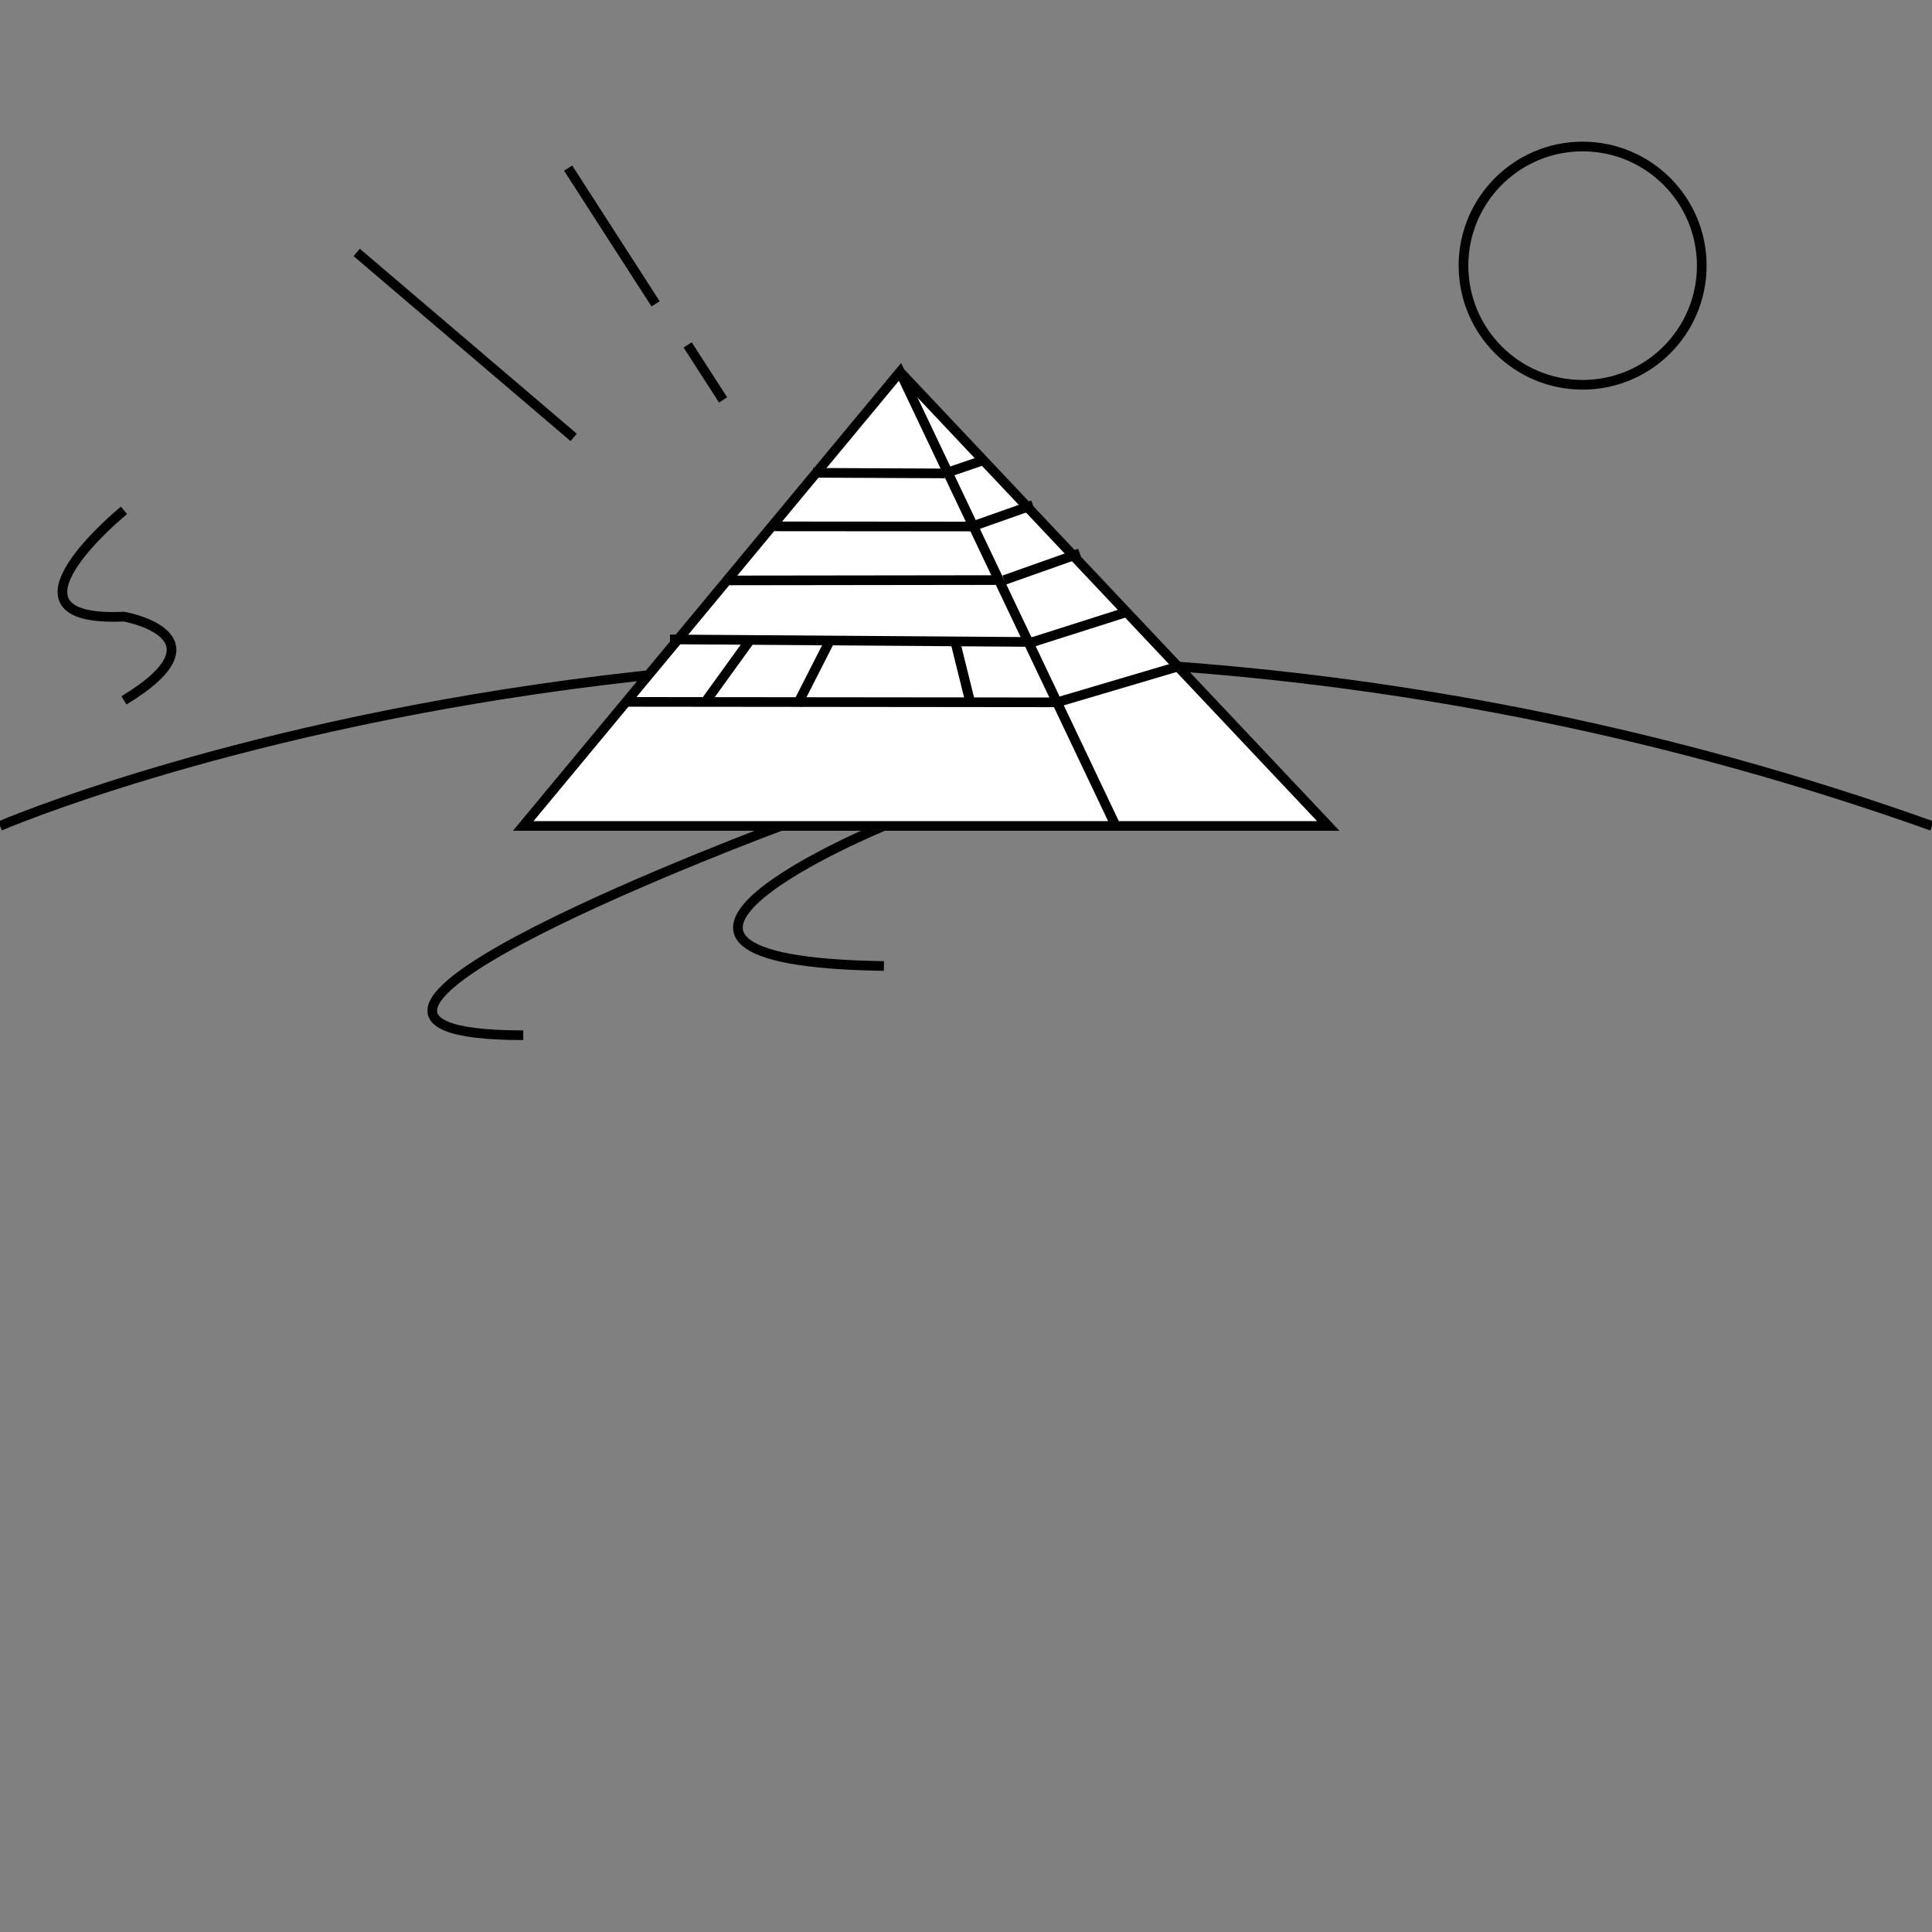 <?xml version="1.0" encoding="utf-8"?>
<!-- Generator: Adobe Illustrator 16.0.0, SVG Export Plug-In . SVG Version: 6.00 Build 0)  -->
<!DOCTYPE svg PUBLIC "-//W3C//DTD SVG 1.1//EN" "http://www.w3.org/Graphics/SVG/1.1/DTD/svg11.dtd">
<svg version="1.1" id="Layer_1" xmlns="http://www.w3.org/2000/svg" xmlns:xlink="http://www.w3.org/1999/xlink" x="0px" y="0px"
	 width="600px" height="600px" viewBox="0 0 600 600" style="enable-background:new 0 0 600 600;" xml:space="preserve">
<rect x="0" y="0" width="600" height="600" fill="#808080" stroke="none"/>
<style type="text/css">
<![CDATA[
	.st0{fill:none;stroke:#000000;stroke-width:3;stroke-miterlimit:10;}
	.st1{display:none;fill:none;stroke:#000000;stroke-width:3;stroke-miterlimit:10;}
	.st2{fill:#FFFFFF;stroke:#000000;stroke-width:3;stroke-miterlimit:10;}
]]>
</style>
<path class="st0" d="M242.5,256.5c0,0-175,65-80,65"/>
<path class="st0" d="M274.5,256.5c0,0-102,42,0,43.5"/>
<rect x="144.5" y="176.5" class="st1" width="14" height="9.5"/>
<path class="st1" d="M300,367.5c0,0,86.5-210,300-121"/>
<path class="st0" d="M0,256.5c0,0,271.5-117,600,0"/>
<g>
	<polyline class="st2" points="346.5,256.5 412.5,256.5 279.5,115.5 	"/>
	<polygon class="st2" points="346.5,256.5 162.5,256.5 279.5,115.5 	"/>
</g>
<g>
	<line class="st0" x1="176.44" y1="52.209" x2="203.595" y2="94.361"/>
	<line class="st0" x1="213.554" y1="107.116" x2="224.56" y2="124.199"/>
	<line class="st0" x1="110.78" y1="78.399" x2="178.156" y2="135.834"/>
</g>
<circle class="st0" cx="491.5" cy="82.5" r="37"/>
<path class="st0" d="M38.5,158.5c0,0-43,35,0,33c0,0,33.231,5.877,0,26"/>
<line class="st0" x1="194.469" y1="217.974" x2="328.26" y2="218.115"/>
<line class="st0" x1="208.082" y1="198.568" x2="320.777" y2="199.368"/>
<line class="st0" x1="226.599" y1="180.253" x2="309.743" y2="180.147"/>
<line class="st0" x1="240.528" y1="163.467" x2="301.84" y2="163.514"/>
<line class="st0" x1="252.5" y1="146.834" x2="293.43" y2="147.025"/>
<line class="st0" x1="328.26" y1="218.115" x2="365.811" y2="207.004"/>
<line class="st0" x1="320.777" y1="199.368" x2="349.874" y2="190.107"/>
<line class="st0" x1="311.834" y1="180.147" x2="335.326" y2="171.831"/>
<line class="st0" x1="301.84" y1="163.514" x2="320.777" y2="156.831"/>
<line class="st0" x1="293.43" y1="147.025" x2="305.384" y2="142.941"/>
<line class="st0" x1="219.057" y1="217.974" x2="232.5" y2="199.368"/>
<line class="st0" x1="247.572" y1="218.899" x2="257.986" y2="198.444"/>
<polyline class="st0" points="301.502,218.82 299.746,211.73 298.491,206.664 296.419,198.293 "/>
</svg>
